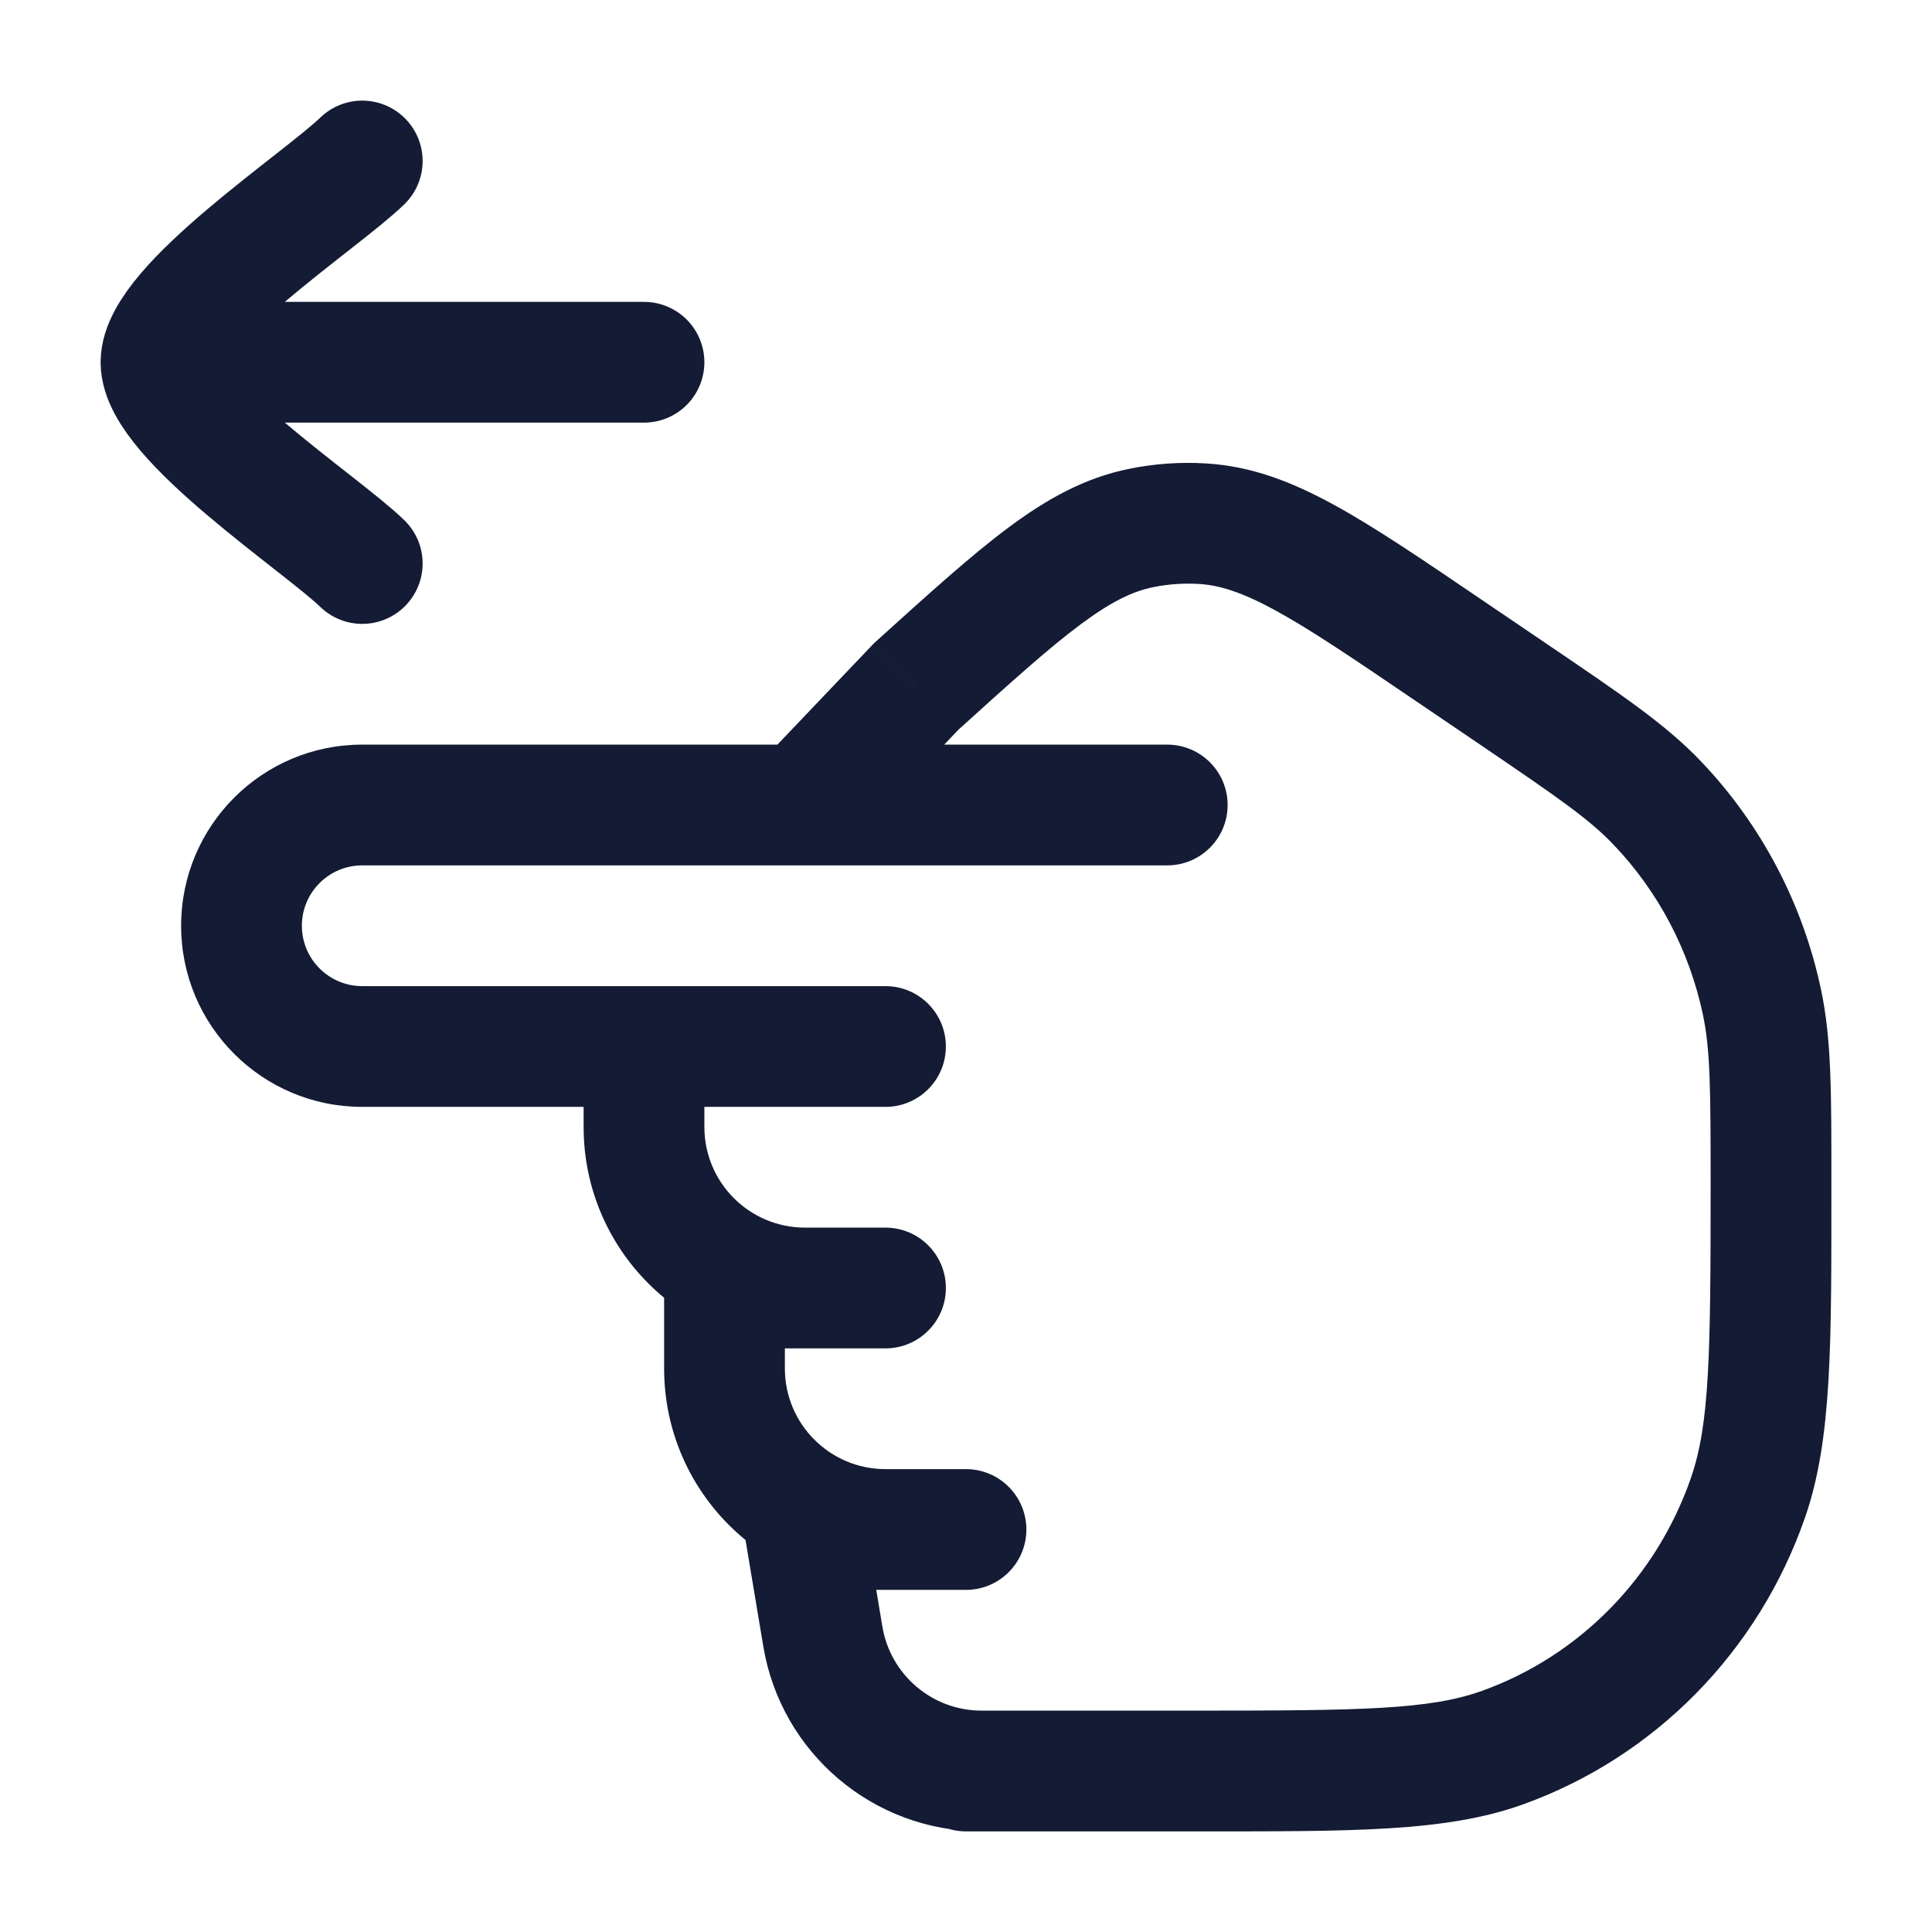 <svg width="24" height="24" viewBox="0 0 24 24" fill="none" xmlns="http://www.w3.org/2000/svg">
<path d="M12 22.75C11.586 22.75 11.25 22.414 11.25 22C11.25 21.586 11.586 21.25 12 21.25L12 22.75ZM17.979 8.067L17.558 8.688L17.558 8.688L17.979 8.067ZM18.809 8.631L19.231 8.01L19.231 8.01L18.809 8.631ZM11.375 8.534L10.832 8.017C10.844 8.004 10.858 7.991 10.871 7.978L11.375 8.534ZM10.543 10.495C10.257 10.795 9.783 10.806 9.483 10.521C9.183 10.235 9.171 9.76 9.457 9.46L10.543 10.495ZM14.937 6.505L14.893 7.254L14.937 6.505ZM14.176 6.559L14.026 5.824L14.176 6.559ZM18.668 21.708L18.922 22.414L18.668 21.708ZM21.714 18.607L21.005 18.36L21.714 18.607ZM21.887 12.447L21.154 12.603L21.154 12.603L21.887 12.447ZM20.59 9.978L20.046 10.495L20.59 9.978ZM14.5 9.25C14.914 9.25 15.25 9.586 15.25 10C15.25 10.414 14.914 10.75 14.5 10.75L14.5 9.25ZM11 12.25C11.414 12.25 11.75 12.586 11.75 13C11.75 13.414 11.414 13.75 11 13.75L11 12.25ZM11 15.25C11.414 15.25 11.75 15.586 11.75 16C11.75 16.414 11.414 16.75 11 16.75L11 15.25ZM9 16L8.25 16C8.25 15.586 8.586 15.25 9 15.25L9 16ZM12 18.25C12.414 18.25 12.75 18.586 12.75 19C12.75 19.414 12.414 19.75 12 19.75L12 18.25ZM10 19L9.26 19.123C9.224 18.906 9.285 18.683 9.428 18.515C9.57 18.347 9.78 18.25 10 18.25L10 19ZM10.222 20.329L9.482 20.452L10.222 20.329ZM13 21.25C13.414 21.25 13.75 21.586 13.75 22C13.75 22.414 13.414 22.75 13 22.75L13 21.25ZM12 21.25L14.835 21.25L14.835 22.75L12 22.75L12 21.25ZM18.401 7.447L19.231 8.01L18.388 9.251L17.558 8.688L18.401 7.447ZM11.918 9.052L10.543 10.495L9.457 9.46L10.832 8.017L11.918 9.052ZM17.558 8.688C16.803 8.175 16.28 7.821 15.846 7.584C15.425 7.354 15.146 7.269 14.893 7.254L14.982 5.757C15.54 5.79 16.04 5.981 16.565 6.268C17.077 6.547 17.669 6.95 18.401 7.447L17.558 8.688ZM10.871 7.978C11.528 7.384 12.06 6.901 12.529 6.552C13.009 6.195 13.478 5.935 14.026 5.824L14.325 7.294C14.075 7.345 13.811 7.468 13.424 7.756C13.026 8.052 12.556 8.476 11.878 9.09L10.871 7.978ZM14.893 7.254C14.703 7.243 14.512 7.256 14.325 7.294L14.026 5.824C14.341 5.76 14.662 5.737 14.982 5.757L14.893 7.254ZM14.835 21.25C16.915 21.25 17.759 21.239 18.414 21.003L18.922 22.414C17.959 22.761 16.786 22.75 14.835 22.75L14.835 21.25ZM22.75 14.703C22.75 16.693 22.761 17.879 22.422 18.853L21.005 18.36C21.239 17.686 21.25 16.818 21.25 14.703L22.75 14.703ZM18.414 21.003C19.62 20.568 20.575 19.599 21.005 18.36L22.422 18.853C21.846 20.512 20.562 21.823 18.922 22.414L18.414 21.003ZM21.25 14.703C21.25 13.521 21.246 13.039 21.154 12.603L22.621 12.291C22.754 12.918 22.75 13.586 22.75 14.703L21.25 14.703ZM19.231 8.01C20.142 8.629 20.693 8.998 21.133 9.461L20.046 10.495C19.743 10.176 19.355 9.908 18.388 9.251L19.231 8.01ZM21.154 12.603C20.985 11.807 20.601 11.077 20.046 10.495L21.133 9.461C21.88 10.245 22.395 11.226 22.621 12.291L21.154 12.603ZM14.5 10.75L4.5 10.75L4.5 9.25L14.5 9.25L14.5 10.75ZM4.5 12.25L8 12.25L8 13.75L4.5 13.75L4.5 12.25ZM3.75 11.5C3.75 11.914 4.086 12.25 4.5 12.25L4.5 13.75C3.257 13.75 2.25 12.743 2.25 11.5L3.75 11.5ZM4.5 10.75C4.086 10.75 3.75 11.086 3.75 11.5L2.25 11.5C2.25 10.257 3.257 9.25 4.5 9.25L4.5 10.75ZM8.75 13L8.75 14L7.25 14L7.25 13L8.75 13ZM10 15.25L11 15.25L11 16.75L10 16.75L10 15.25ZM8.75 14C8.75 14.69 9.31 15.25 10 15.25L10 16.75C8.481 16.75 7.25 15.519 7.25 14L8.75 14ZM10 16.75L9 16.75L9 15.25L10 15.25L10 16.75ZM9.75 16L9.75 17L8.25 17L8.25 16L9.75 16ZM11 18.25L12 18.25L12 19.75L11 19.75L11 18.25ZM9.75 17C9.75 17.69 10.31 18.25 11 18.25L11 19.75C9.481 19.75 8.25 18.519 8.25 17L9.75 17ZM11 19.75L10 19.75L10 18.25L11 18.25L11 19.75ZM10.74 18.877L10.961 20.206L9.482 20.452L9.26 19.123L10.74 18.877ZM12.194 21.25L13 21.25L13 22.75L12.194 22.75L12.194 21.25ZM10.961 20.206C11.062 20.808 11.583 21.25 12.194 21.25L12.194 22.75C10.85 22.75 9.703 21.778 9.482 20.452L10.961 20.206ZM8 12.25L11 12.25L11 13.75L8 13.75L8 12.25Z" fill="#141B34"/>
<path d="M2 4.5L8 4.5M2 4.5C2 3.8 3.994 2.492 4.5 2M2 4.5C2 5.2 3.994 6.508 4.5 7" stroke="#141B34" stroke-width="1.5" stroke-linecap="round" stroke-linejoin="round"/>
</svg>
